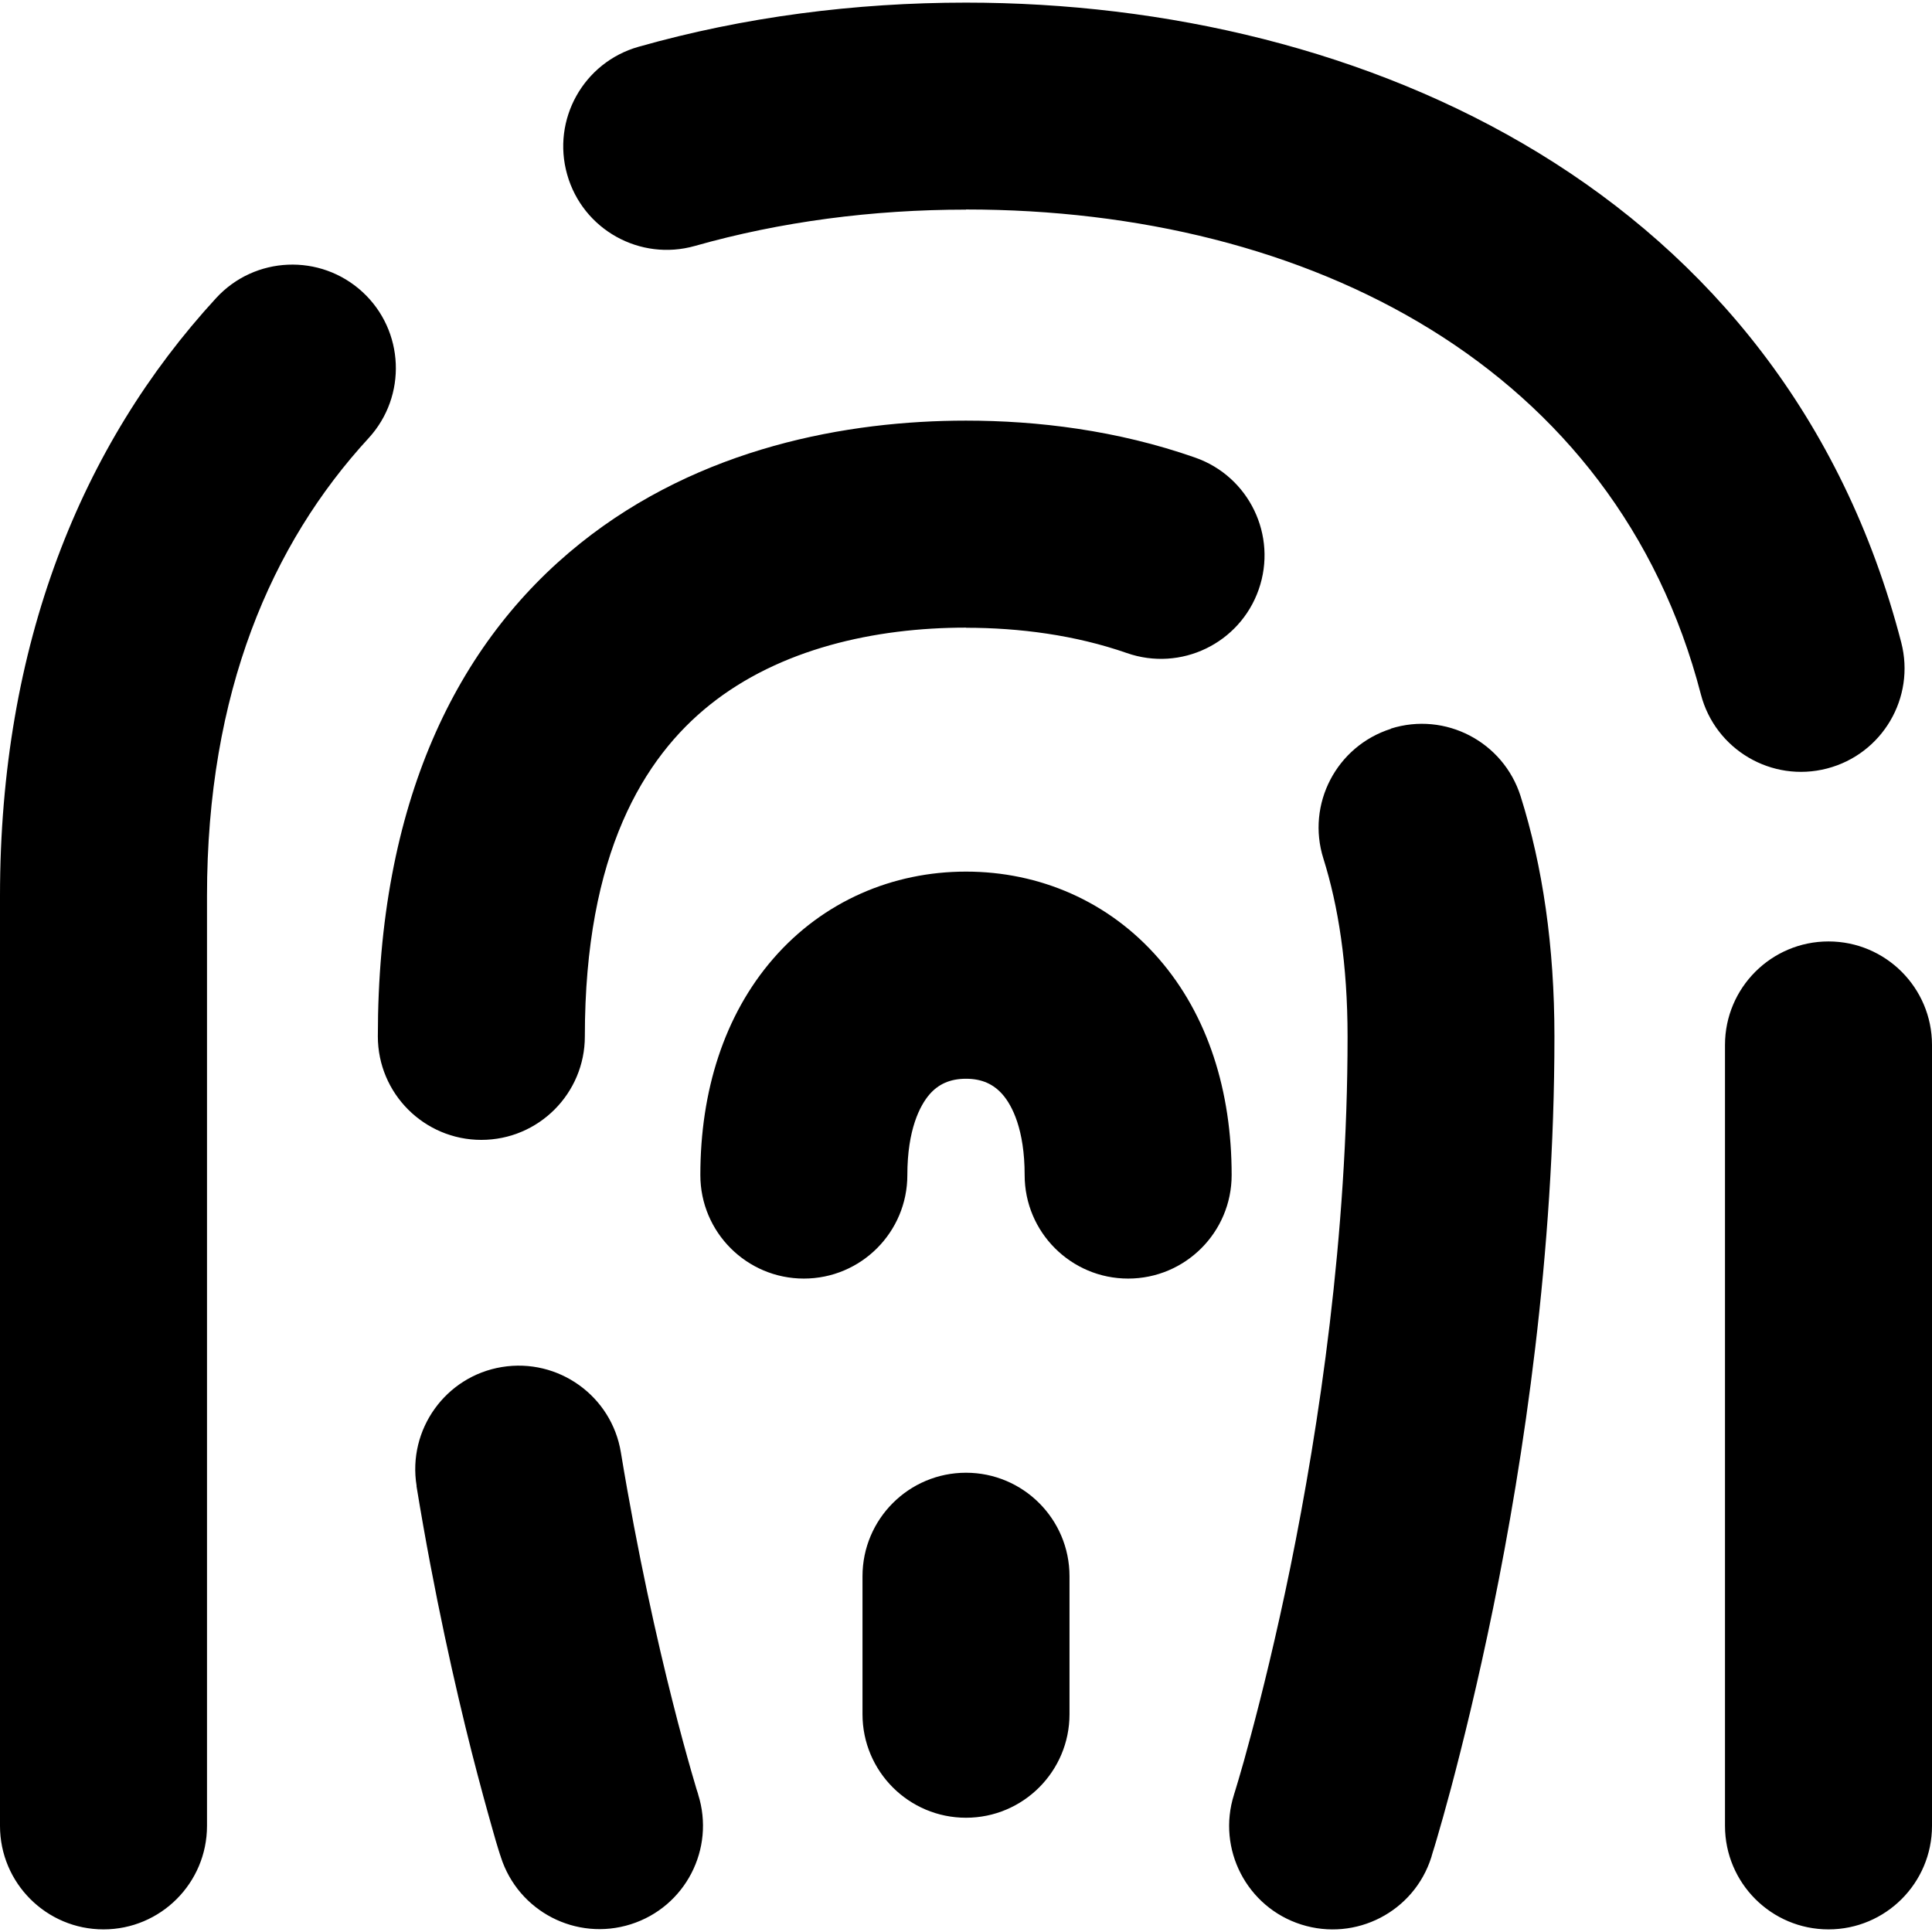 <svg xmlns="http://www.w3.org/2000/svg" fill="none" viewBox="0 0 14 14" id="Fingerprint-1--Streamline-Flex">
  <desc>
    Fingerprint 1 Streamline Icon: https://streamlinehq.com
  </desc>
  <g id="fingerprint-1--identification-password-touch-id-secure-fingerprint-finger-security">
    <path id="Union" fill="#000000" fill-rule="evenodd" d="M7 1.519c-0.677 0 -1.343 0.087 -1.964 0.263 -0.398 0.113 -0.813 -0.118 -0.926 -0.517 -0.113 -0.398 0.118 -0.813 0.517 -0.926 0.765 -0.217 1.57 -0.32 2.373 -0.32 2.883 0 5.928 1.362 6.777 4.636 0.104 0.401 -0.137 0.81 -0.538 0.914 -0.401 0.104 -0.81 -0.137 -0.914 -0.538 -0.614 -2.367 -2.833 -3.513 -5.325 -3.513Zm-5.434 0.641c0.28 -0.305 0.755 -0.325 1.06 -0.045 0.305 0.28 0.325 0.755 0.045 1.06C1.967 3.94 1.5 5.017 1.5 6.492v6.739c0 0.414 -0.336 0.75 -0.75 0.75 -0.414 0 -0.75 -0.336 -0.75 -0.75V6.492c0 -1.818 0.587 -3.267 1.566 -4.332ZM14 7.572c0 -0.414 -0.336 -0.75 -0.75 -0.75s-0.75 0.336 -0.75 0.75v5.659c0 0.414 0.336 0.75 0.75 0.75s0.75 -0.336 0.75 -0.75V7.572ZM3.019 10.768c-0.067 -0.409 0.21 -0.795 0.618 -0.862 0.409 -0.067 0.795 0.21 0.862 0.618 0.122 0.739 0.263 1.364 0.374 1.803 0.055 0.219 0.103 0.391 0.136 0.507 0.017 0.058 0.03 0.102 0.038 0.13l0.01 0.031 0.002 0.007 0 0.001 0 0 0 0c0.125 0.395 -0.093 0.816 -0.488 0.941 -0.395 0.125 -0.816 -0.093 -0.942 -0.488l0.715 -0.227c-0.715 0.227 -0.715 0.227 -0.715 0.227l-0 -0 -0 -0 -0 -0.001 -0.001 -0.003 -0.004 -0.011 -0.013 -0.041c-0.011 -0.035 -0.026 -0.086 -0.044 -0.151 -0.037 -0.13 -0.089 -0.318 -0.149 -0.553 -0.119 -0.471 -0.271 -1.139 -0.4 -1.928Zm7.059 -5.488c0.395 -0.125 0.816 0.095 0.941 0.49 0.16 0.508 0.245 1.087 0.245 1.741 0 1.575 -0.223 3.058 -0.444 4.141 -0.111 0.543 -0.222 0.991 -0.305 1.304 -0.042 0.157 -0.077 0.28 -0.102 0.365 -0.013 0.043 -0.022 0.076 -0.03 0.099l-0.008 0.027 -0.002 0.008 -0.001 0.002 -0 0.001 -0 0c-0 0 -0 0 -0.715 -0.227l0.715 0.227c-0.125 0.395 -0.547 0.613 -0.942 0.488 -0.395 -0.125 -0.613 -0.547 -0.488 -0.941l0 0 0 -0 0 -0 0 -0 0 -0 0.001 -0.004 0.006 -0.019c0.005 -0.018 0.014 -0.046 0.025 -0.083 0.022 -0.074 0.054 -0.186 0.092 -0.33 0.077 -0.288 0.181 -0.706 0.285 -1.215 0.208 -1.023 0.414 -2.4 0.414 -3.842 0 -0.526 -0.068 -0.949 -0.175 -1.29 -0.125 -0.395 0.095 -0.816 0.49 -0.941ZM7.75 11.422c0 -0.414 -0.336 -0.75 -0.75 -0.75s-0.75 0.336 -0.75 0.75v1c0 0.414 0.336 0.75 0.75 0.75s0.75 -0.336 0.75 -0.75v-1Zm-0.75 -6.873c0.387 0 0.792 0.053 1.165 0.183 0.391 0.137 0.819 -0.069 0.956 -0.46 0.137 -0.391 -0.069 -0.819 -0.46 -0.956 -0.567 -0.199 -1.146 -0.268 -1.661 -0.268 -0.857 0 -1.926 0.193 -2.795 0.889 -0.9 0.721 -1.467 1.885 -1.467 3.573 0 0.414 0.336 0.75 0.75 0.75 0.414 0 0.75 -0.336 0.75 -0.75 0 -1.329 0.429 -2.021 0.905 -2.402 0.507 -0.406 1.194 -0.56 1.858 -0.56Zm-0.425 3.966c0 -0.331 0.092 -0.505 0.16 -0.584 0.063 -0.073 0.147 -0.114 0.265 -0.114 0.118 0 0.201 0.041 0.265 0.114 0.069 0.079 0.16 0.253 0.16 0.584 0 0.414 0.336 0.75 0.75 0.75 0.414 0 0.75 -0.336 0.75 -0.75 0 -0.607 -0.171 -1.157 -0.528 -1.568 -0.362 -0.417 -0.866 -0.631 -1.397 -0.631 -0.531 0 -1.035 0.214 -1.397 0.631 -0.356 0.41 -0.528 0.961 -0.528 1.568 0 0.414 0.336 0.75 0.75 0.75 0.414 0 0.75 -0.336 0.75 -0.75Z" clip-rule="evenodd" stroke-width="1"></path>
  </g>
</svg>
